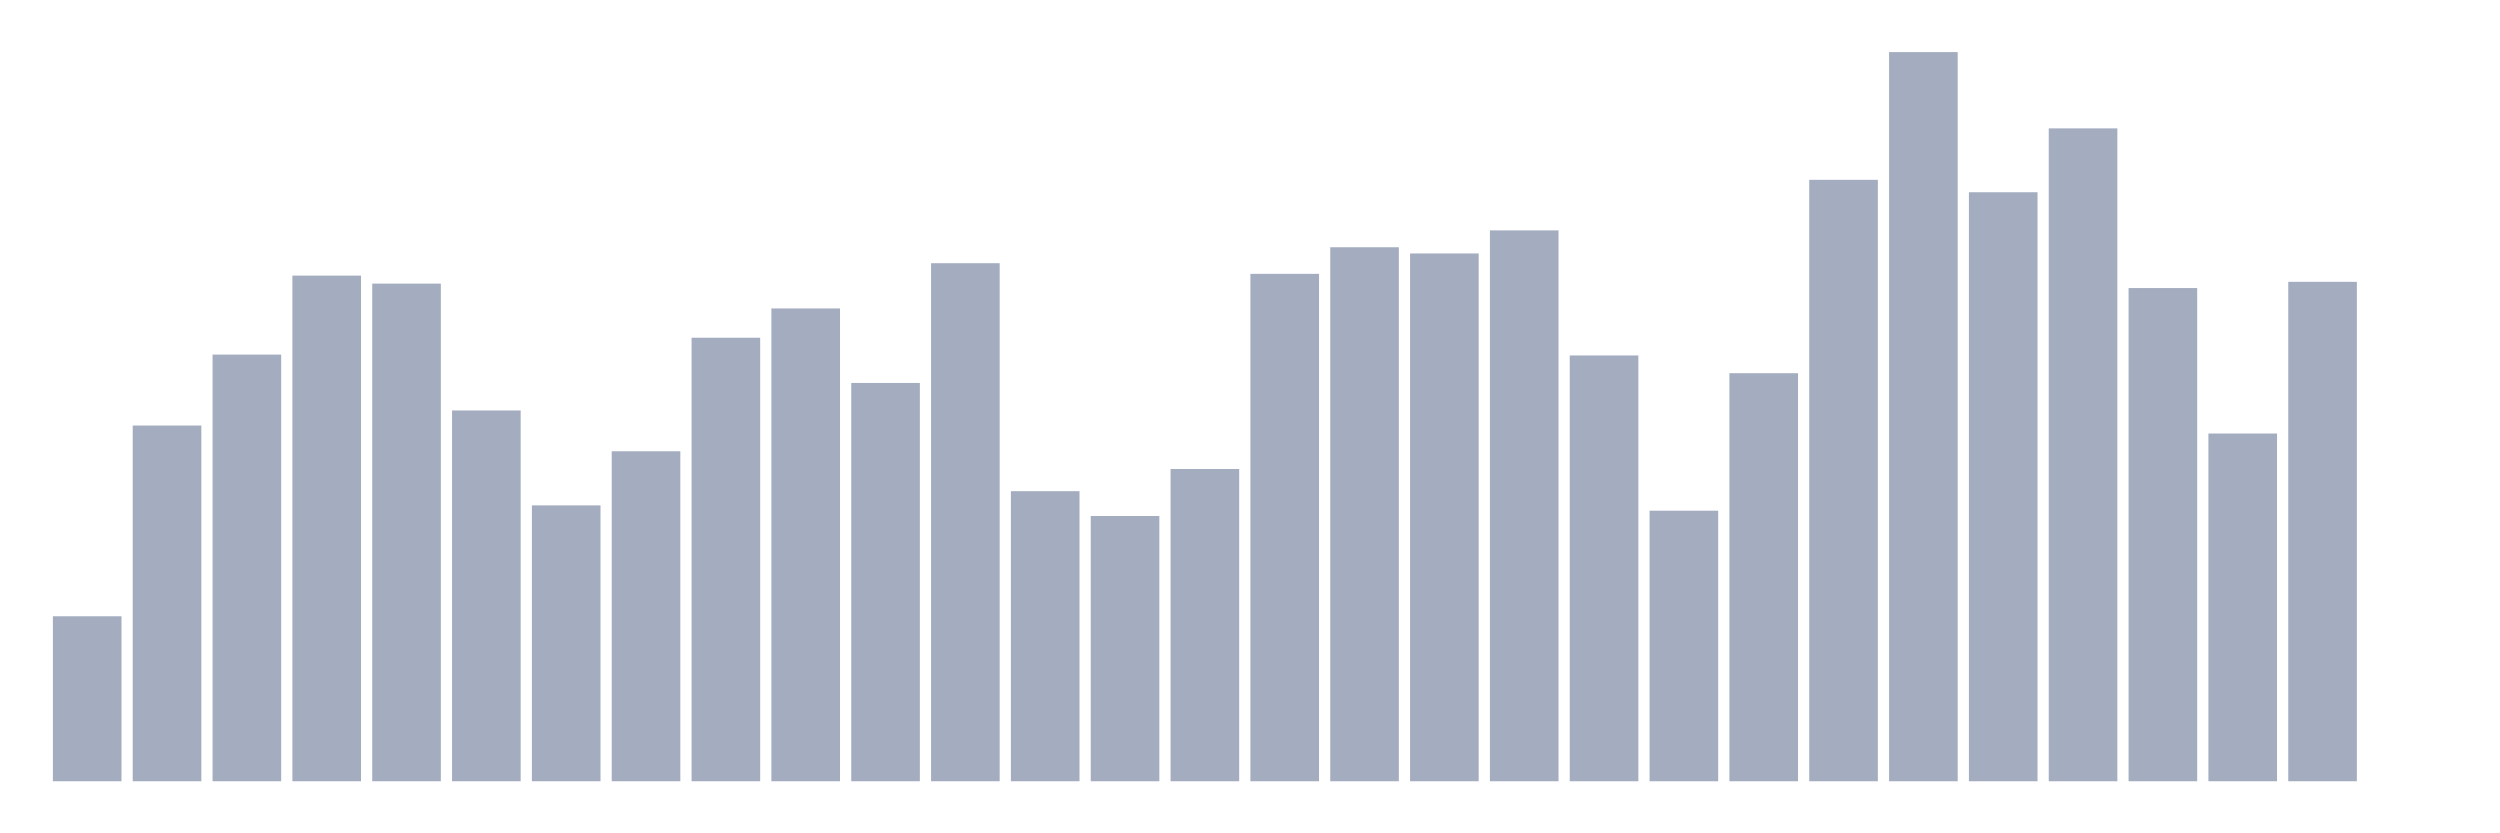<svg xmlns="http://www.w3.org/2000/svg" viewBox="0 0 480 160"><g transform="translate(10,10)"><rect class="bar" x="0.153" width="13.175" y="108.321" height="31.679" fill="rgb(164,173,192)"></rect><rect class="bar" x="15.482" width="13.175" y="71.703" height="68.297" fill="rgb(164,173,192)"></rect><rect class="bar" x="30.81" width="13.175" y="58.078" height="81.922" fill="rgb(164,173,192)"></rect><rect class="bar" x="46.138" width="13.175" y="42.92" height="97.08" fill="rgb(164,173,192)"></rect><rect class="bar" x="61.466" width="13.175" y="44.453" height="95.547" fill="rgb(164,173,192)"></rect><rect class="bar" x="76.794" width="13.175" y="68.808" height="71.192" fill="rgb(164,173,192)"></rect><rect class="bar" x="92.123" width="13.175" y="87.032" height="52.968" fill="rgb(164,173,192)"></rect><rect class="bar" x="107.451" width="13.175" y="76.642" height="63.358" fill="rgb(164,173,192)"></rect><rect class="bar" x="122.779" width="13.175" y="54.842" height="85.158" fill="rgb(164,173,192)"></rect><rect class="bar" x="138.107" width="13.175" y="49.221" height="90.779" fill="rgb(164,173,192)"></rect><rect class="bar" x="153.436" width="13.175" y="63.528" height="76.472" fill="rgb(164,173,192)"></rect><rect class="bar" x="168.764" width="13.175" y="40.535" height="99.465" fill="rgb(164,173,192)"></rect><rect class="bar" x="184.092" width="13.175" y="84.307" height="55.693" fill="rgb(164,173,192)"></rect><rect class="bar" x="199.42" width="13.175" y="89.075" height="50.925" fill="rgb(164,173,192)"></rect><rect class="bar" x="214.748" width="13.175" y="80.049" height="59.951" fill="rgb(164,173,192)"></rect><rect class="bar" x="230.077" width="13.175" y="42.579" height="97.421" fill="rgb(164,173,192)"></rect><rect class="bar" x="245.405" width="13.175" y="37.47" height="102.53" fill="rgb(164,173,192)"></rect><rect class="bar" x="260.733" width="13.175" y="38.662" height="101.338" fill="rgb(164,173,192)"></rect><rect class="bar" x="276.061" width="13.175" y="34.234" height="105.766" fill="rgb(164,173,192)"></rect><rect class="bar" x="291.39" width="13.175" y="58.248" height="81.752" fill="rgb(164,173,192)"></rect><rect class="bar" x="306.718" width="13.175" y="88.054" height="51.946" fill="rgb(164,173,192)"></rect><rect class="bar" x="322.046" width="13.175" y="61.655" height="78.345" fill="rgb(164,173,192)"></rect><rect class="bar" x="337.374" width="13.175" y="24.526" height="115.474" fill="rgb(164,173,192)"></rect><rect class="bar" x="352.702" width="13.175" y="0" height="140" fill="rgb(164,173,192)"></rect><rect class="bar" x="368.031" width="13.175" y="26.91" height="113.09" fill="rgb(164,173,192)"></rect><rect class="bar" x="383.359" width="13.175" y="14.647" height="125.353" fill="rgb(164,173,192)"></rect><rect class="bar" x="398.687" width="13.175" y="45.304" height="94.696" fill="rgb(164,173,192)"></rect><rect class="bar" x="414.015" width="13.175" y="73.236" height="66.764" fill="rgb(164,173,192)"></rect><rect class="bar" x="429.344" width="13.175" y="44.112" height="95.888" fill="rgb(164,173,192)"></rect><rect class="bar" x="444.672" width="13.175" y="140" height="0" fill="rgb(164,173,192)"></rect></g></svg>